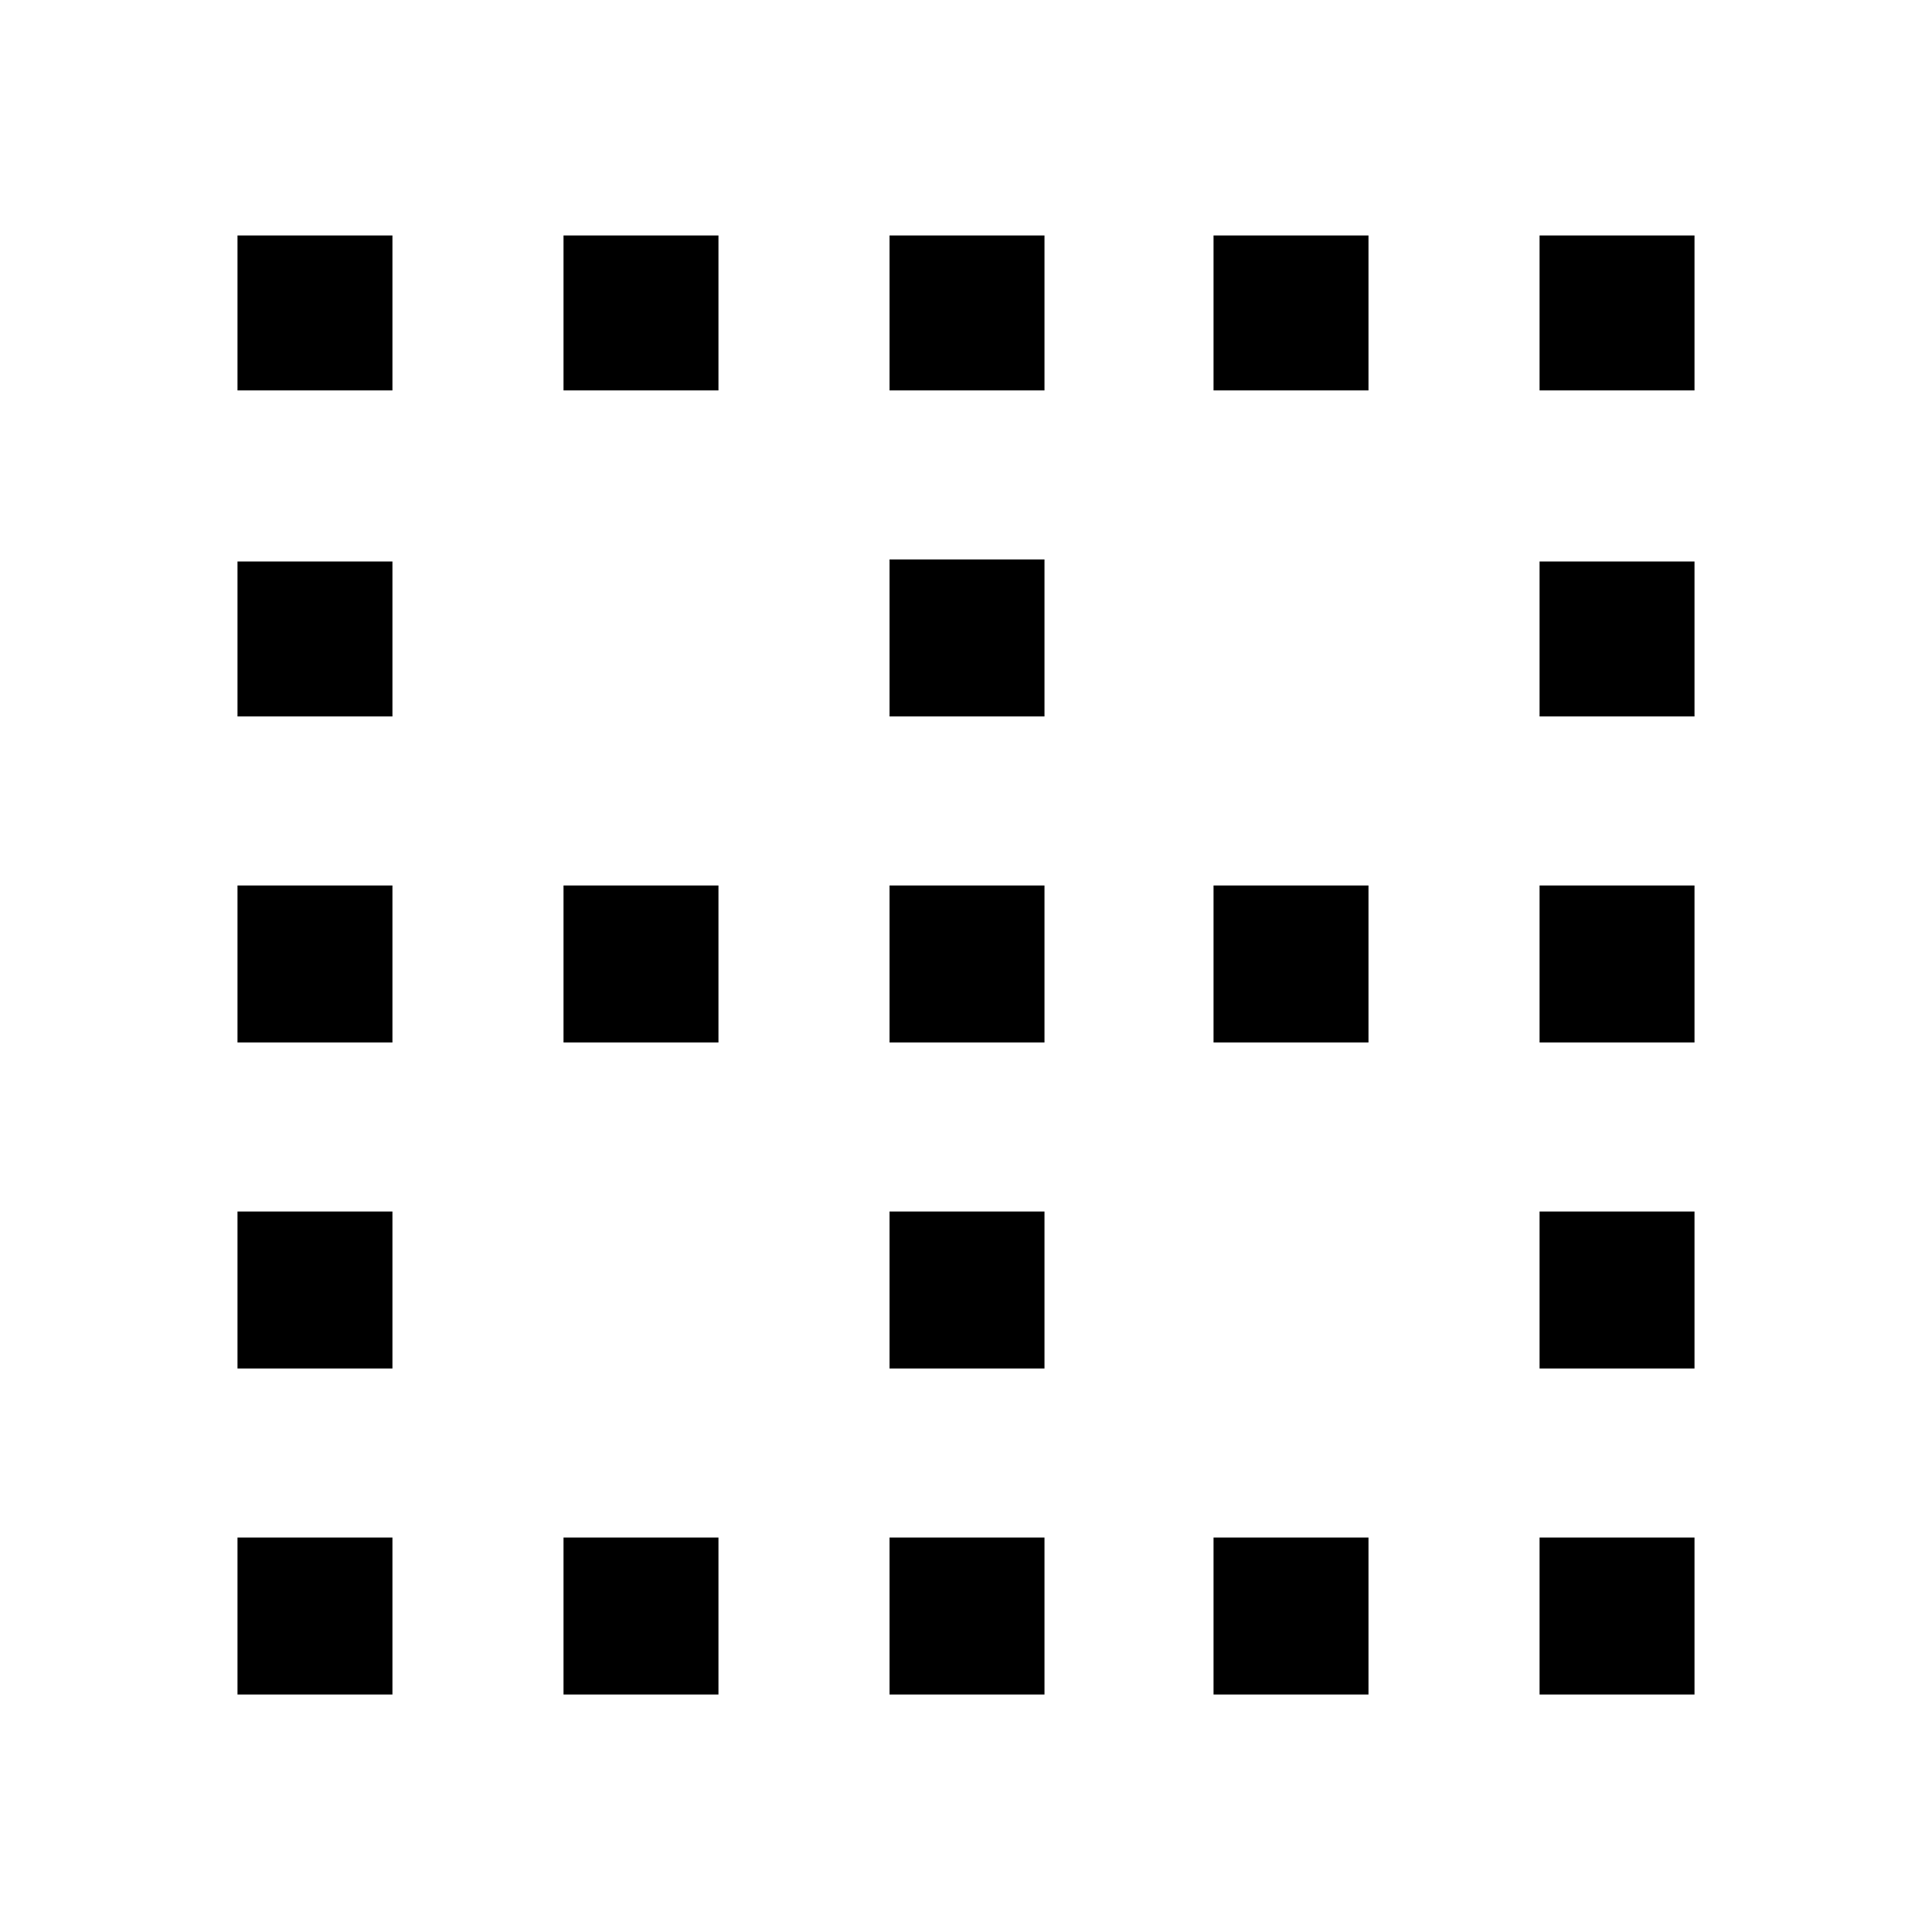 <svg xmlns="http://www.w3.org/2000/svg" height="40" width="40"><path d="M11.667 8.083V4.875H14.875V8.083ZM11.667 21.583V18.333H14.875V21.583ZM11.667 35.083V31.833H14.875V35.083ZM18.417 28.333V25.083H21.625V28.333ZM18.417 35.083V31.833H21.625V35.083ZM4.917 35.083V31.833H8.125V35.083ZM4.917 28.333V25.083H8.125V28.333ZM4.917 21.583V18.333H8.125V21.583ZM4.917 14.833V11.625H8.125V14.833ZM4.917 8.083V4.875H8.125V8.083ZM18.417 21.583V18.333H21.625V21.583ZM31.875 28.333V25.083H35.083V28.333ZM31.875 21.583V18.333H35.083V21.583ZM31.875 35.083V31.833H35.083V35.083ZM31.875 14.833V11.625H35.083V14.833ZM18.417 14.833V11.583H21.625V14.833ZM31.875 8.083V4.875H35.083V8.083ZM18.417 8.083V4.875H21.625V8.083ZM25.125 35.083V31.833H28.333V35.083ZM25.125 21.583V18.333H28.333V21.583ZM25.125 8.083V4.875H28.333V8.083Z"/></svg>